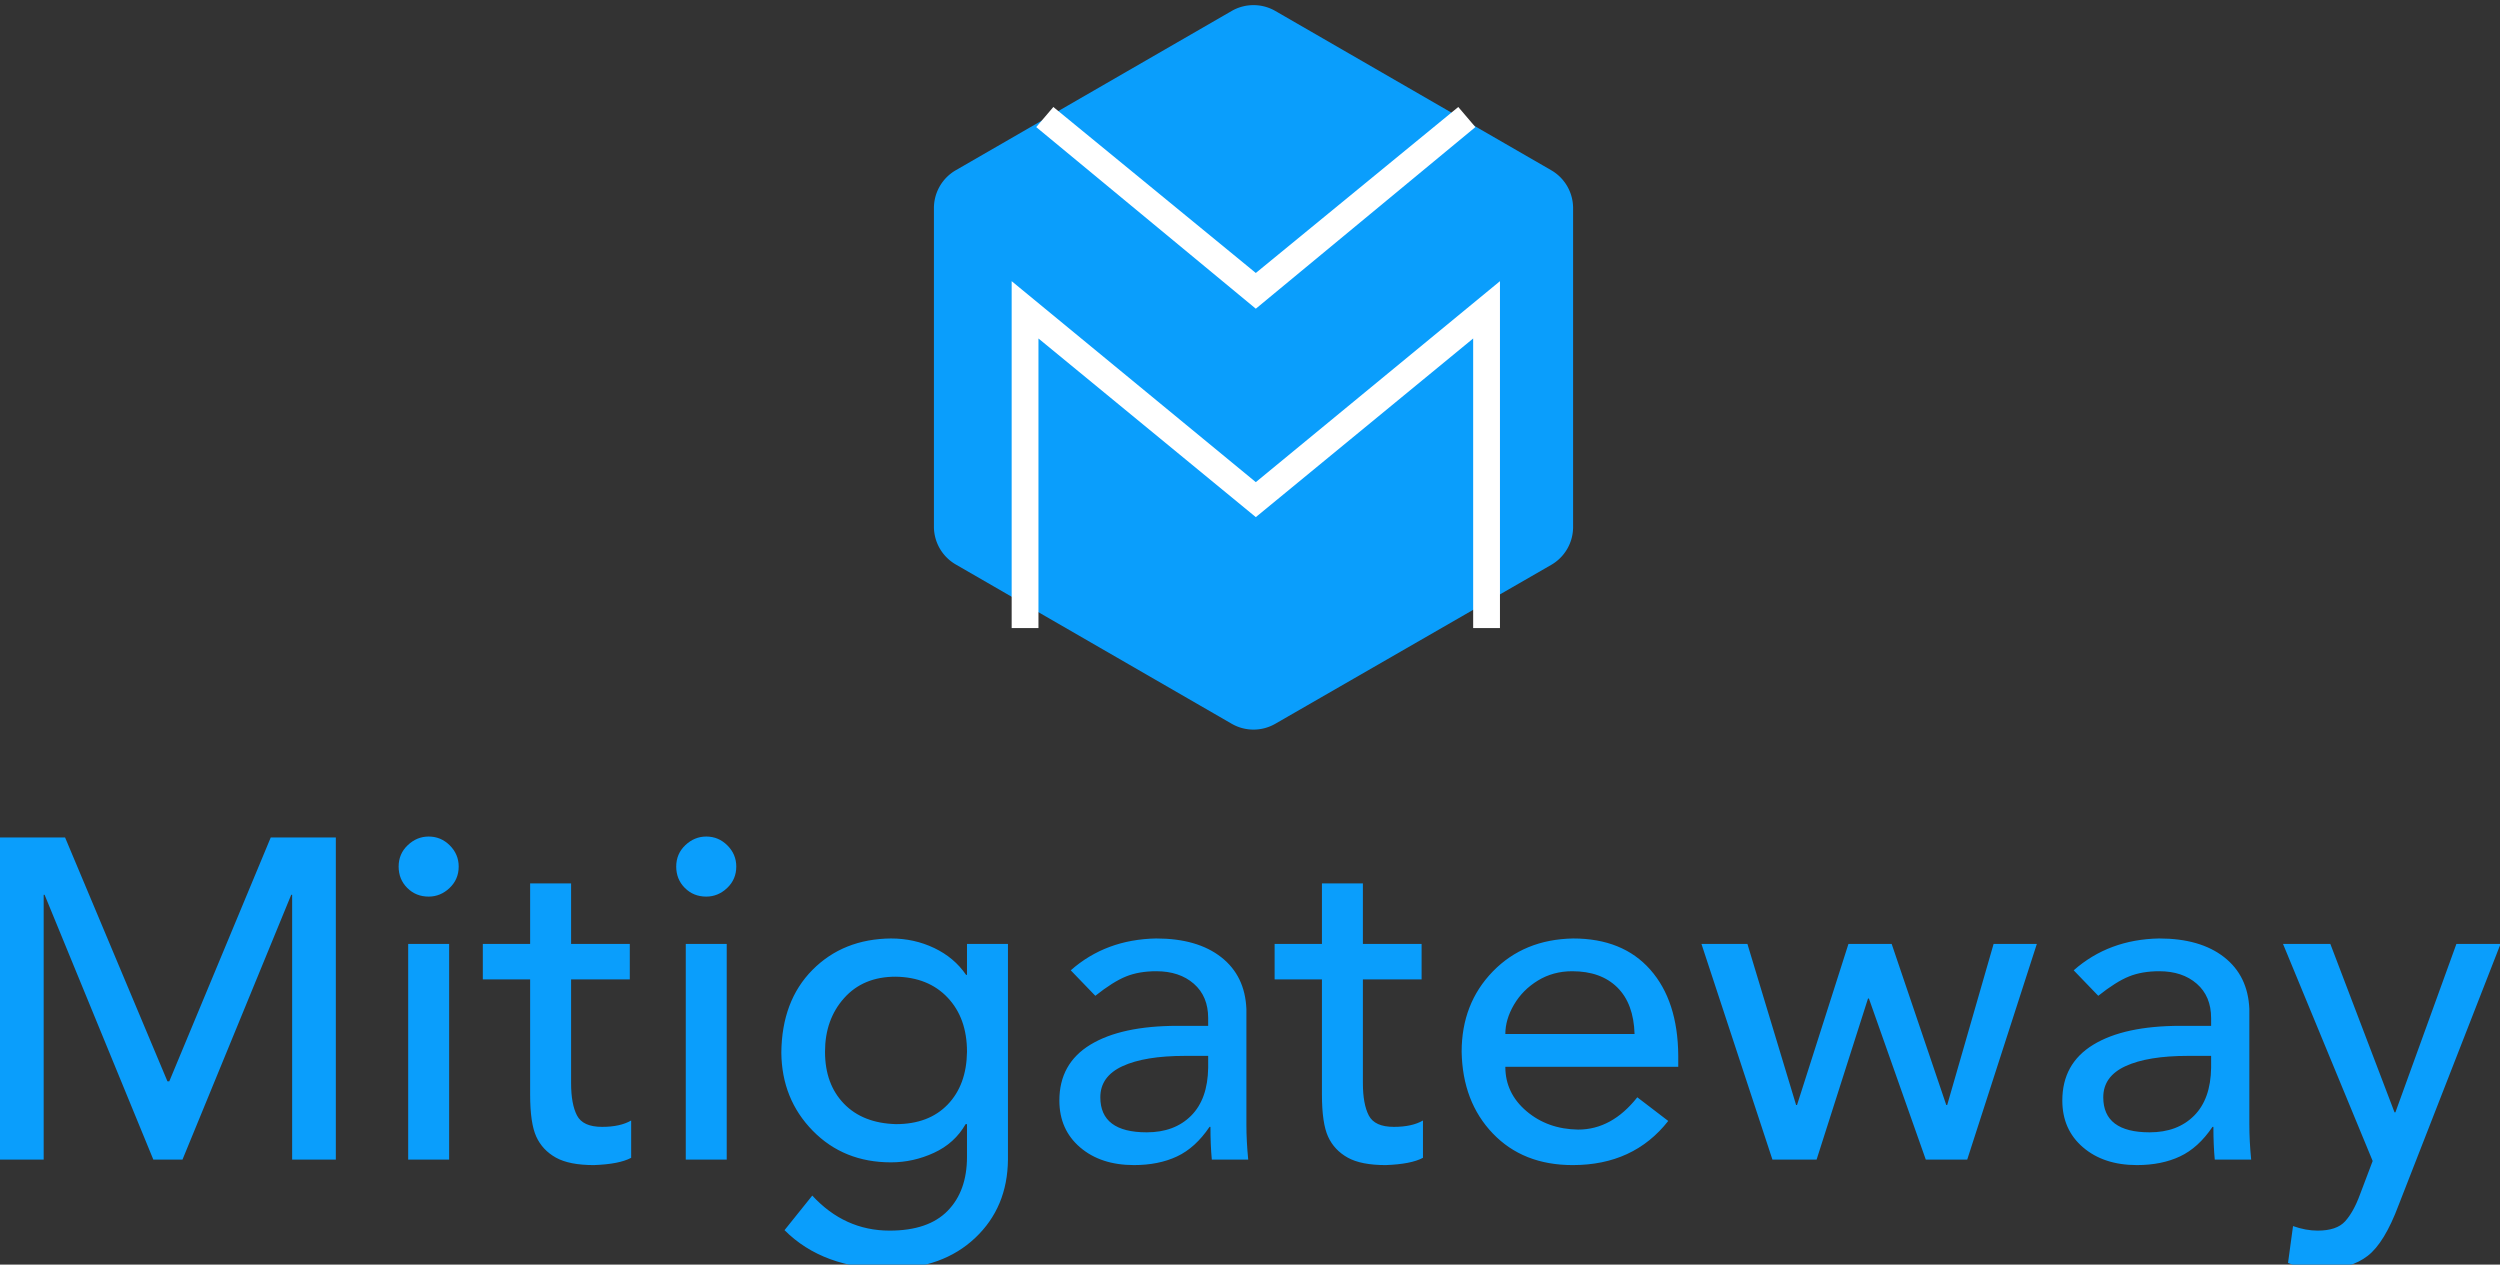 <svg width="257" height="130"><rect width="100%" height="100%" fill="#333333" stroke="none"/><defs id="SvgjsDefs1086"></defs><g id="SvgjsG1087" transform="translate(95.994, 0.519) scale(1.325)" rel="inversefill" name="monogram_container" feature="monogram_container" xmlns:name="monogram_container_inversefill" fill="#0a9efc">   <title xmlns="http://www.w3.org/2000/svg">assets</title>   <path xmlns="http://www.w3.org/2000/svg" d="M473.11,303l-21.41-12.36a3.39,3.39,0,0,1-1.69-2.94V263a3.39,3.39,0,0,1,1.69-2.94l21.41-12.36a3.39,3.39,0,0,1,3.39,0l21.41,12.36A3.39,3.39,0,0,1,499.6,263v24.73a3.39,3.39,0,0,1-1.69,2.94L476.5,303A3.39,3.39,0,0,1,473.11,303Z" transform="translate(-450 -247.24)"></path> </g><g id="main_text" rel="mainfill" name="main_text" feature="main_text" xmlns:name="mainText_mainfill" groupname="main_text" fill="#0a9efc" transform="translate(-3.93, 63.074) scale(2.339)"><path d="M4.54 9.84 l4.5 10.72 l0.08 0 l4.46 -10.72 l2.86 0 l0 14.16 l-1.92 0 l0 -11.64 l-0.04 0 l-4.78 11.64 l-1.28 0 l-4.78 -11.64 l-0.04 0 l0 11.64 l-1.92 0 l0 -14.16 l2.86 0 z M20.52 9.8 q0.54 0 0.93 0.39 t0.39 0.93 q0 0.56 -0.4 0.94 t-0.92 0.38 q-0.56 0 -0.94 -0.38 t-0.38 -0.94 t0.4 -0.94 t0.92 -0.38 z M21.42 14.52 l0 9.48 l-1.8 0 l0 -9.48 l1.8 0 z M26.78 11.86 l0 2.66 l2.58 0 l0 1.56 l-2.58 0 l0 4.56 q0 0.92 0.26 1.42 t1.1 0.5 q0.8 0 1.28 -0.28 l0 1.64 q-0.52 0.28 -1.64 0.32 q-1.08 0 -1.67 -0.33 t-0.86 -0.92 t-0.27 -1.85 l0 -5.06 l-2.08 0 l0 -1.56 l2.08 0 l0 -2.66 l1.8 0 z M32.72 9.8 q0.54 0 0.93 0.39 t0.39 0.93 q0 0.56 -0.4 0.94 t-0.92 0.38 q-0.56 0 -0.94 -0.38 t-0.38 -0.94 t0.4 -0.94 t0.92 -0.38 z M33.62 14.52 l0 9.48 l-1.8 0 l0 -9.48 l1.8 0 z M40.84 14.28 q1.02 0 1.9 0.42 t1.4 1.18 l0.04 0 l0 -1.36 l1.8 0 l0 9.48 q-0.02 2.1 -1.44 3.44 t-3.74 1.36 q-2.94 0 -4.64 -1.7 l1.22 -1.52 q1.42 1.54 3.4 1.54 q1.7 0 2.55 -0.87 t0.85 -2.37 l0 -1.44 l-0.06 0 q-0.48 0.84 -1.39 1.26 t-1.89 0.42 q-2.08 0 -3.44 -1.39 t-1.38 -3.43 q0.02 -2.28 1.37 -3.64 t3.45 -1.38 z M37.94 19.26 q0 1.42 0.83 2.28 t2.29 0.9 q1.44 0 2.27 -0.86 t0.85 -2.32 q0 -1.48 -0.85 -2.38 t-2.29 -0.92 q-1.42 0 -2.26 0.94 t-0.84 2.36 z M52.5 14.28 q1.8 0 2.85 0.82 t1.11 2.28 l0 5.08 q0 0.72 0.08 1.54 l-1.6 0 q-0.06 -0.64 -0.06 -1.44 l-0.04 0 q-0.62 0.92 -1.43 1.3 t-1.89 0.38 q-1.46 0 -2.37 -0.78 t-0.91 -2.06 q0 -1.62 1.36 -2.45 t3.84 -0.83 l1.34 0 l0 -0.34 q0 -0.96 -0.63 -1.51 t-1.65 -0.55 q-0.76 0 -1.33 0.23 t-1.35 0.85 l-1.08 -1.12 q1.54 -1.36 3.76 -1.4 z M50.04 21.26 q0 1.54 2.04 1.54 q1.22 0 1.95 -0.73 t0.75 -2.11 l0 -0.52 l-1.02 0 q-1.76 0 -2.74 0.45 t-0.98 1.37 z M61.58 11.86 l0 2.66 l2.58 0 l0 1.56 l-2.58 0 l0 4.56 q0 0.92 0.26 1.42 t1.1 0.5 q0.8 0 1.28 -0.28 l0 1.64 q-0.52 0.28 -1.64 0.32 q-1.08 0 -1.67 -0.33 t-0.86 -0.92 t-0.27 -1.85 l0 -5.06 l-2.08 0 l0 -1.56 l2.08 0 l0 -2.66 l1.8 0 z M70.82 14.28 q2.18 0 3.39 1.37 t1.23 3.77 l0 0.5 l-7.6 0 q0 1.16 0.93 1.95 t2.27 0.81 q1.48 0 2.6 -1.42 l1.36 1.04 q-1.52 1.94 -4.2 1.94 q-2.18 0 -3.51 -1.39 t-1.37 -3.59 q0 -2.12 1.37 -3.53 t3.53 -1.45 z M73.52 18.48 q-0.04 -1.34 -0.76 -2.05 t-1.98 -0.71 q-0.84 0 -1.51 0.41 t-1.05 1.06 t-0.38 1.29 l5.68 0 z M78.48 14.52 l2.14 7.08 l0.04 0 l2.26 -7.08 l1.9 0 l2.4 7.08 l0.04 0 l2.04 -7.08 l1.9 0 l-3.06 9.48 l-1.82 0 l-2.5 -7.08 l-0.04 0 l-2.26 7.08 l-1.94 0 l-3.12 -9.48 l2.02 0 z M96.58 14.28 q1.8 0 2.85 0.82 t1.11 2.28 l0 5.08 q0 0.72 0.08 1.54 l-1.6 0 q-0.06 -0.64 -0.06 -1.44 l-0.04 0 q-0.62 0.92 -1.43 1.3 t-1.89 0.38 q-1.46 0 -2.37 -0.78 t-0.91 -2.06 q0 -1.62 1.36 -2.45 t3.84 -0.83 l1.34 0 l0 -0.34 q0 -0.96 -0.63 -1.51 t-1.65 -0.55 q-0.76 0 -1.33 0.23 t-1.35 0.85 l-1.08 -1.12 q1.54 -1.36 3.76 -1.4 z M94.12 21.26 q0 1.54 2.04 1.54 q1.22 0 1.95 -0.73 t0.75 -2.11 l0 -0.52 l-1.02 0 q-1.76 0 -2.74 0.45 t-0.98 1.37 z M104.1 14.52 l2.82 7.4 l0.04 0 l2.68 -7.4 l1.94 0 l-4.48 11.48 q-0.62 1.66 -1.36 2.23 t-1.9 0.57 q-0.98 0 -1.6 -0.26 l0.22 -1.62 q0.56 0.2 1.08 0.2 q0.84 0 1.21 -0.41 t0.65 -1.17 l0.56 -1.48 l-3.94 -9.54 l2.08 0 z"></path></g><g id="SvgjsG1089" name="monogram" feature="monogram" rel="mainfill" xmlns:name="monogram_mainfill" fill="#ffffff" transform="translate(96.347, -11.958) scale(3.826)"><path d="M14.4 12.22 l-5.84 4.8 l-5.84 -4.8 l0 7.78 l-0.72 0 l0 -9.32 l6.56 5.4 l6.56 -5.4 l0 9.32 l-0.72 0 l0 -7.78 z M8.56 11.42 l-5.9 -4.88 l0.46 -0.54 l5.44 4.46 l5.44 -4.46 l0.46 0.54 z"></path></g></svg>